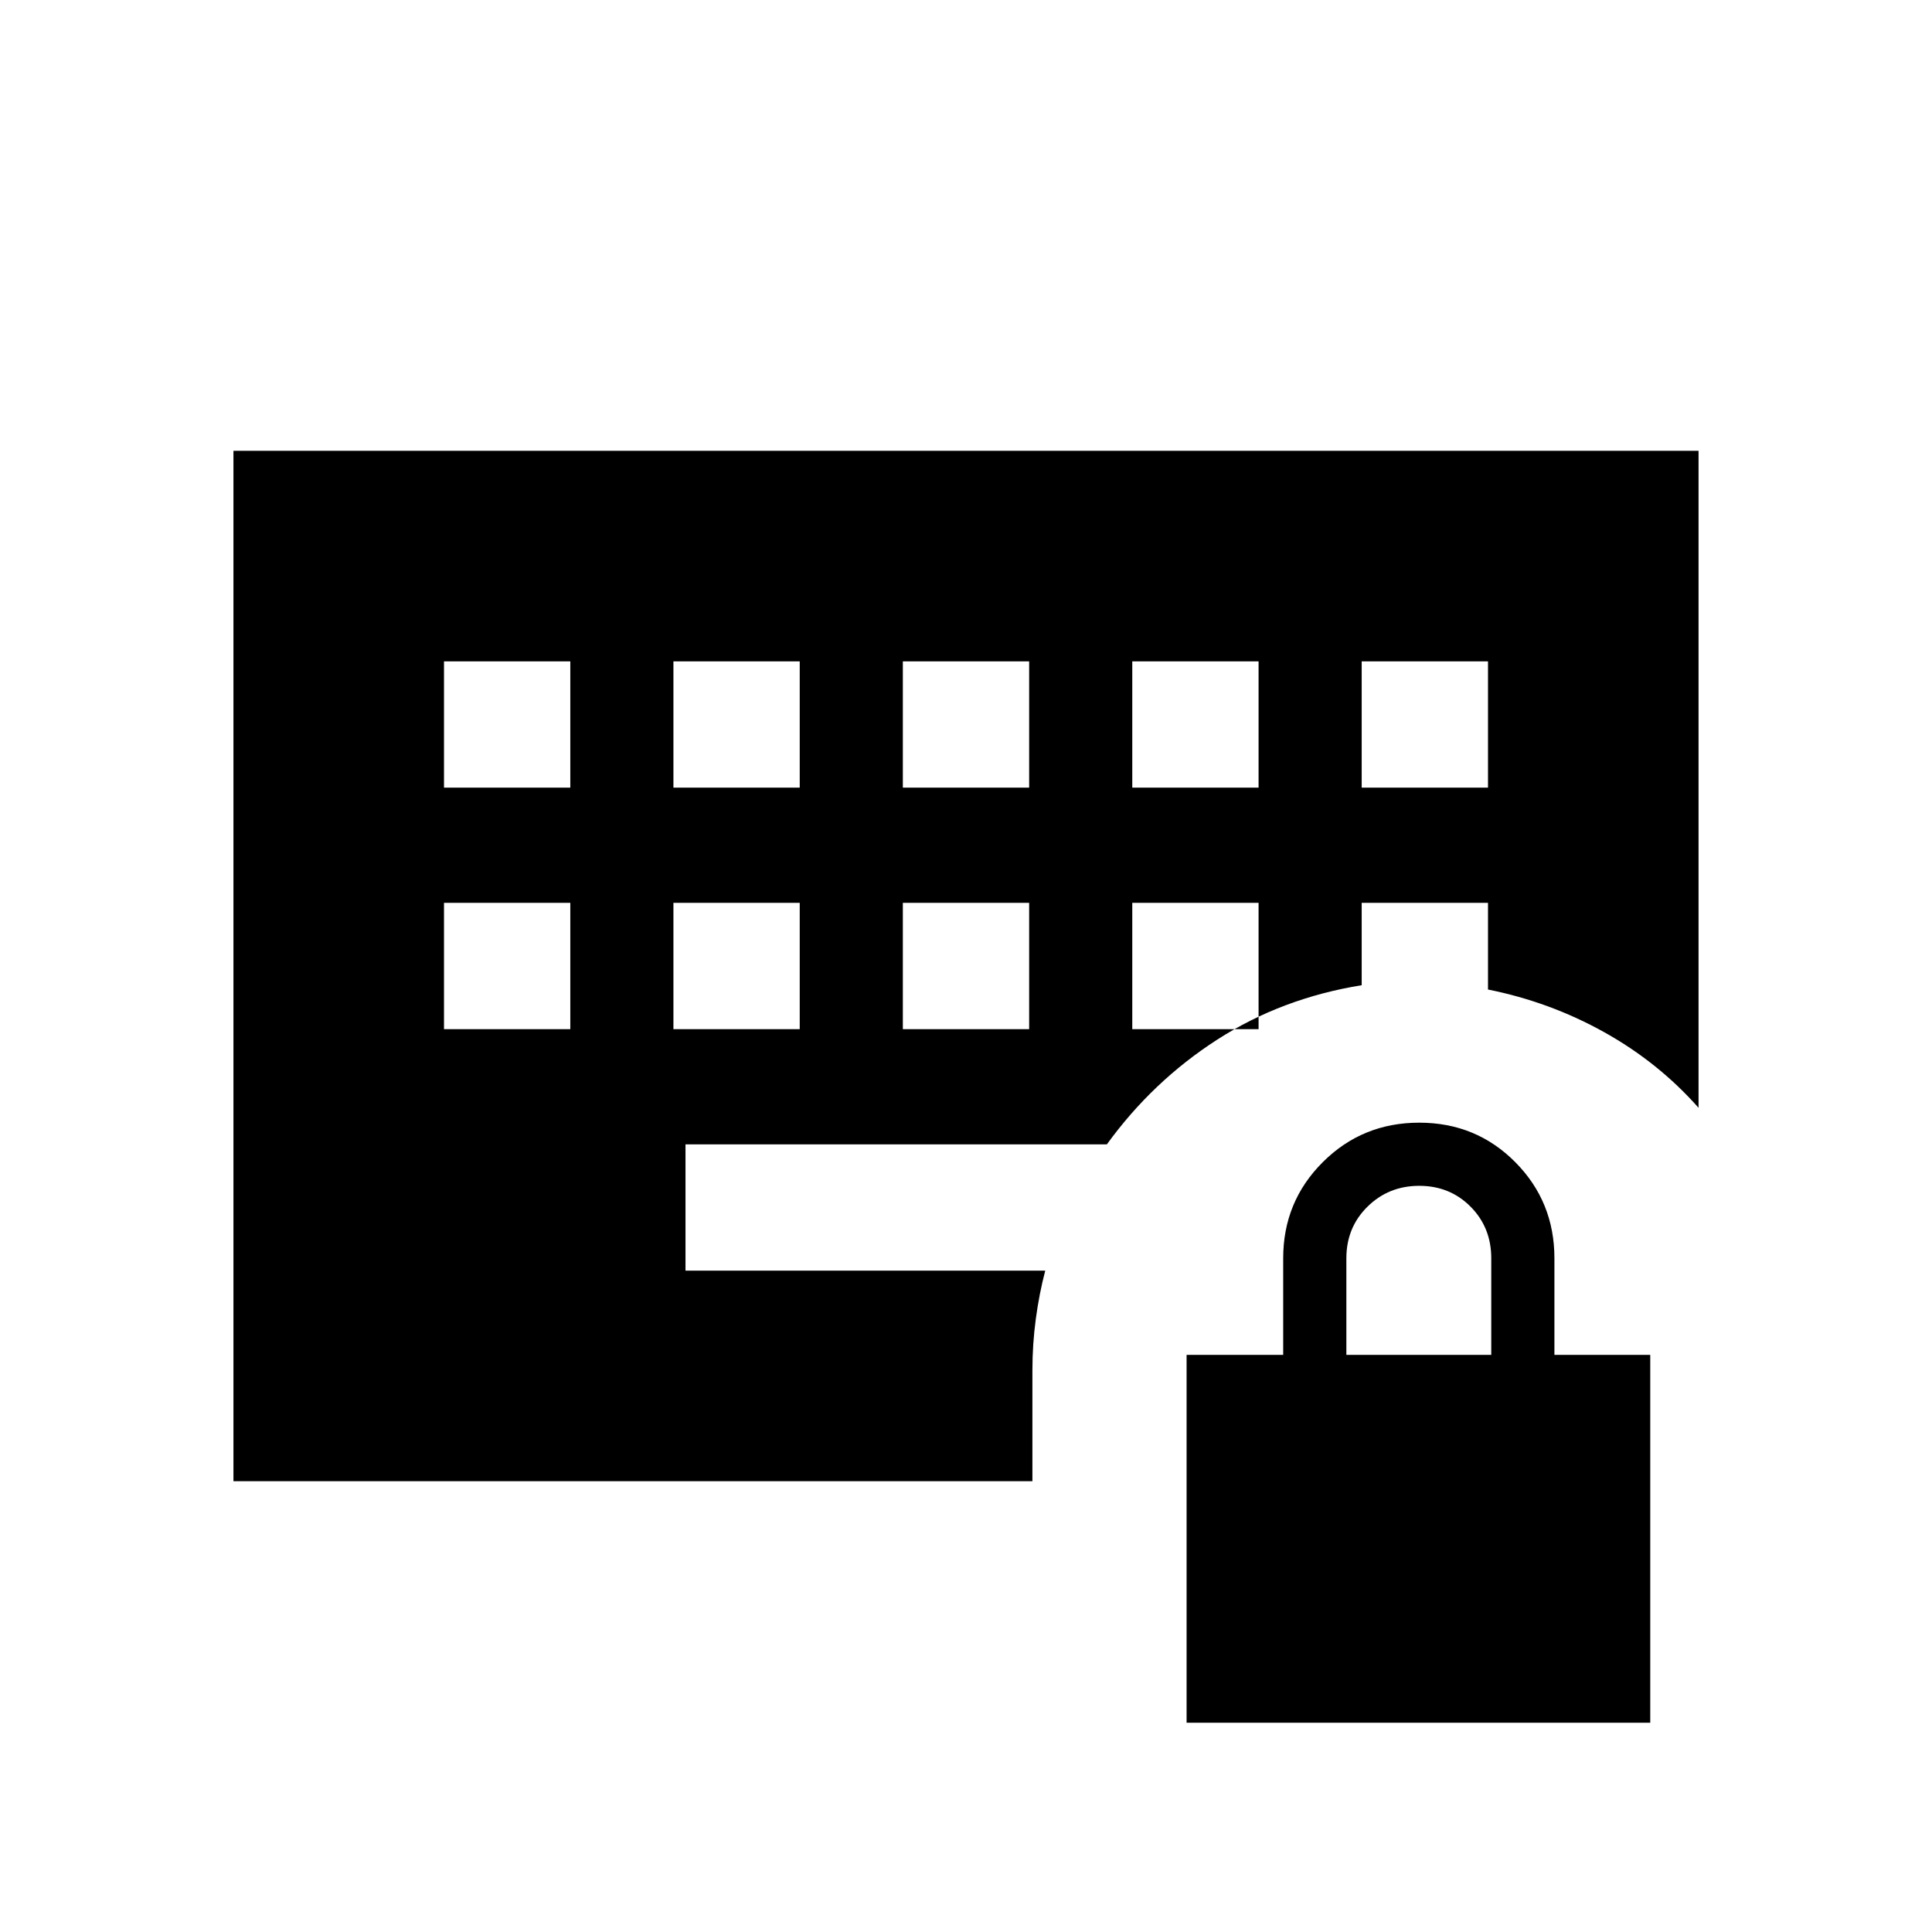 <svg xmlns="http://www.w3.org/2000/svg" height="20" viewBox="0 -960 960 960" width="20"><path d="M589.61-104v-182.77h48v-48q0-28.16 19.68-47.77 19.67-19.61 47.92-19.61t47.71 19.61q19.46 19.61 19.46 47.77v48H820V-104H589.61ZM669-286.77h72v-48q0-15.3-10.29-25.65-10.29-10.35-25.5-10.35t-25.71 10.35Q669-350.07 669-334.77v48ZM220.62-448.62h62.76v-62.76h-62.76v62.76Zm114 0h62.76v-62.76h-62.76v62.76Zm114 0h62.76v-62.76h-62.76v62.76Zm114 0h62.76v-62.76h-62.76v62.76Zm-342-120h62.76v-62.76h-62.76v62.76Zm114 0h62.76v-62.76h-62.76v62.76Zm114 0h62.76v-62.76h-62.76v62.76Zm114 0h62.76v-62.76h-62.76v62.76Zm114 0h62.76v-62.76h-62.76v62.76ZM116-224v-512h728v326.46q-19.92-22.54-46.89-37.58-26.96-15.03-57.73-21.19v-43.07h-62.76v40.92q-39.85 6.46-71.89 27.11-32.04 20.66-54.73 51.97H340.62v62.76h178.76q-3 11.39-4.69 23.97-1.69 12.57-1.69 25.57V-224H116Z"/></svg>